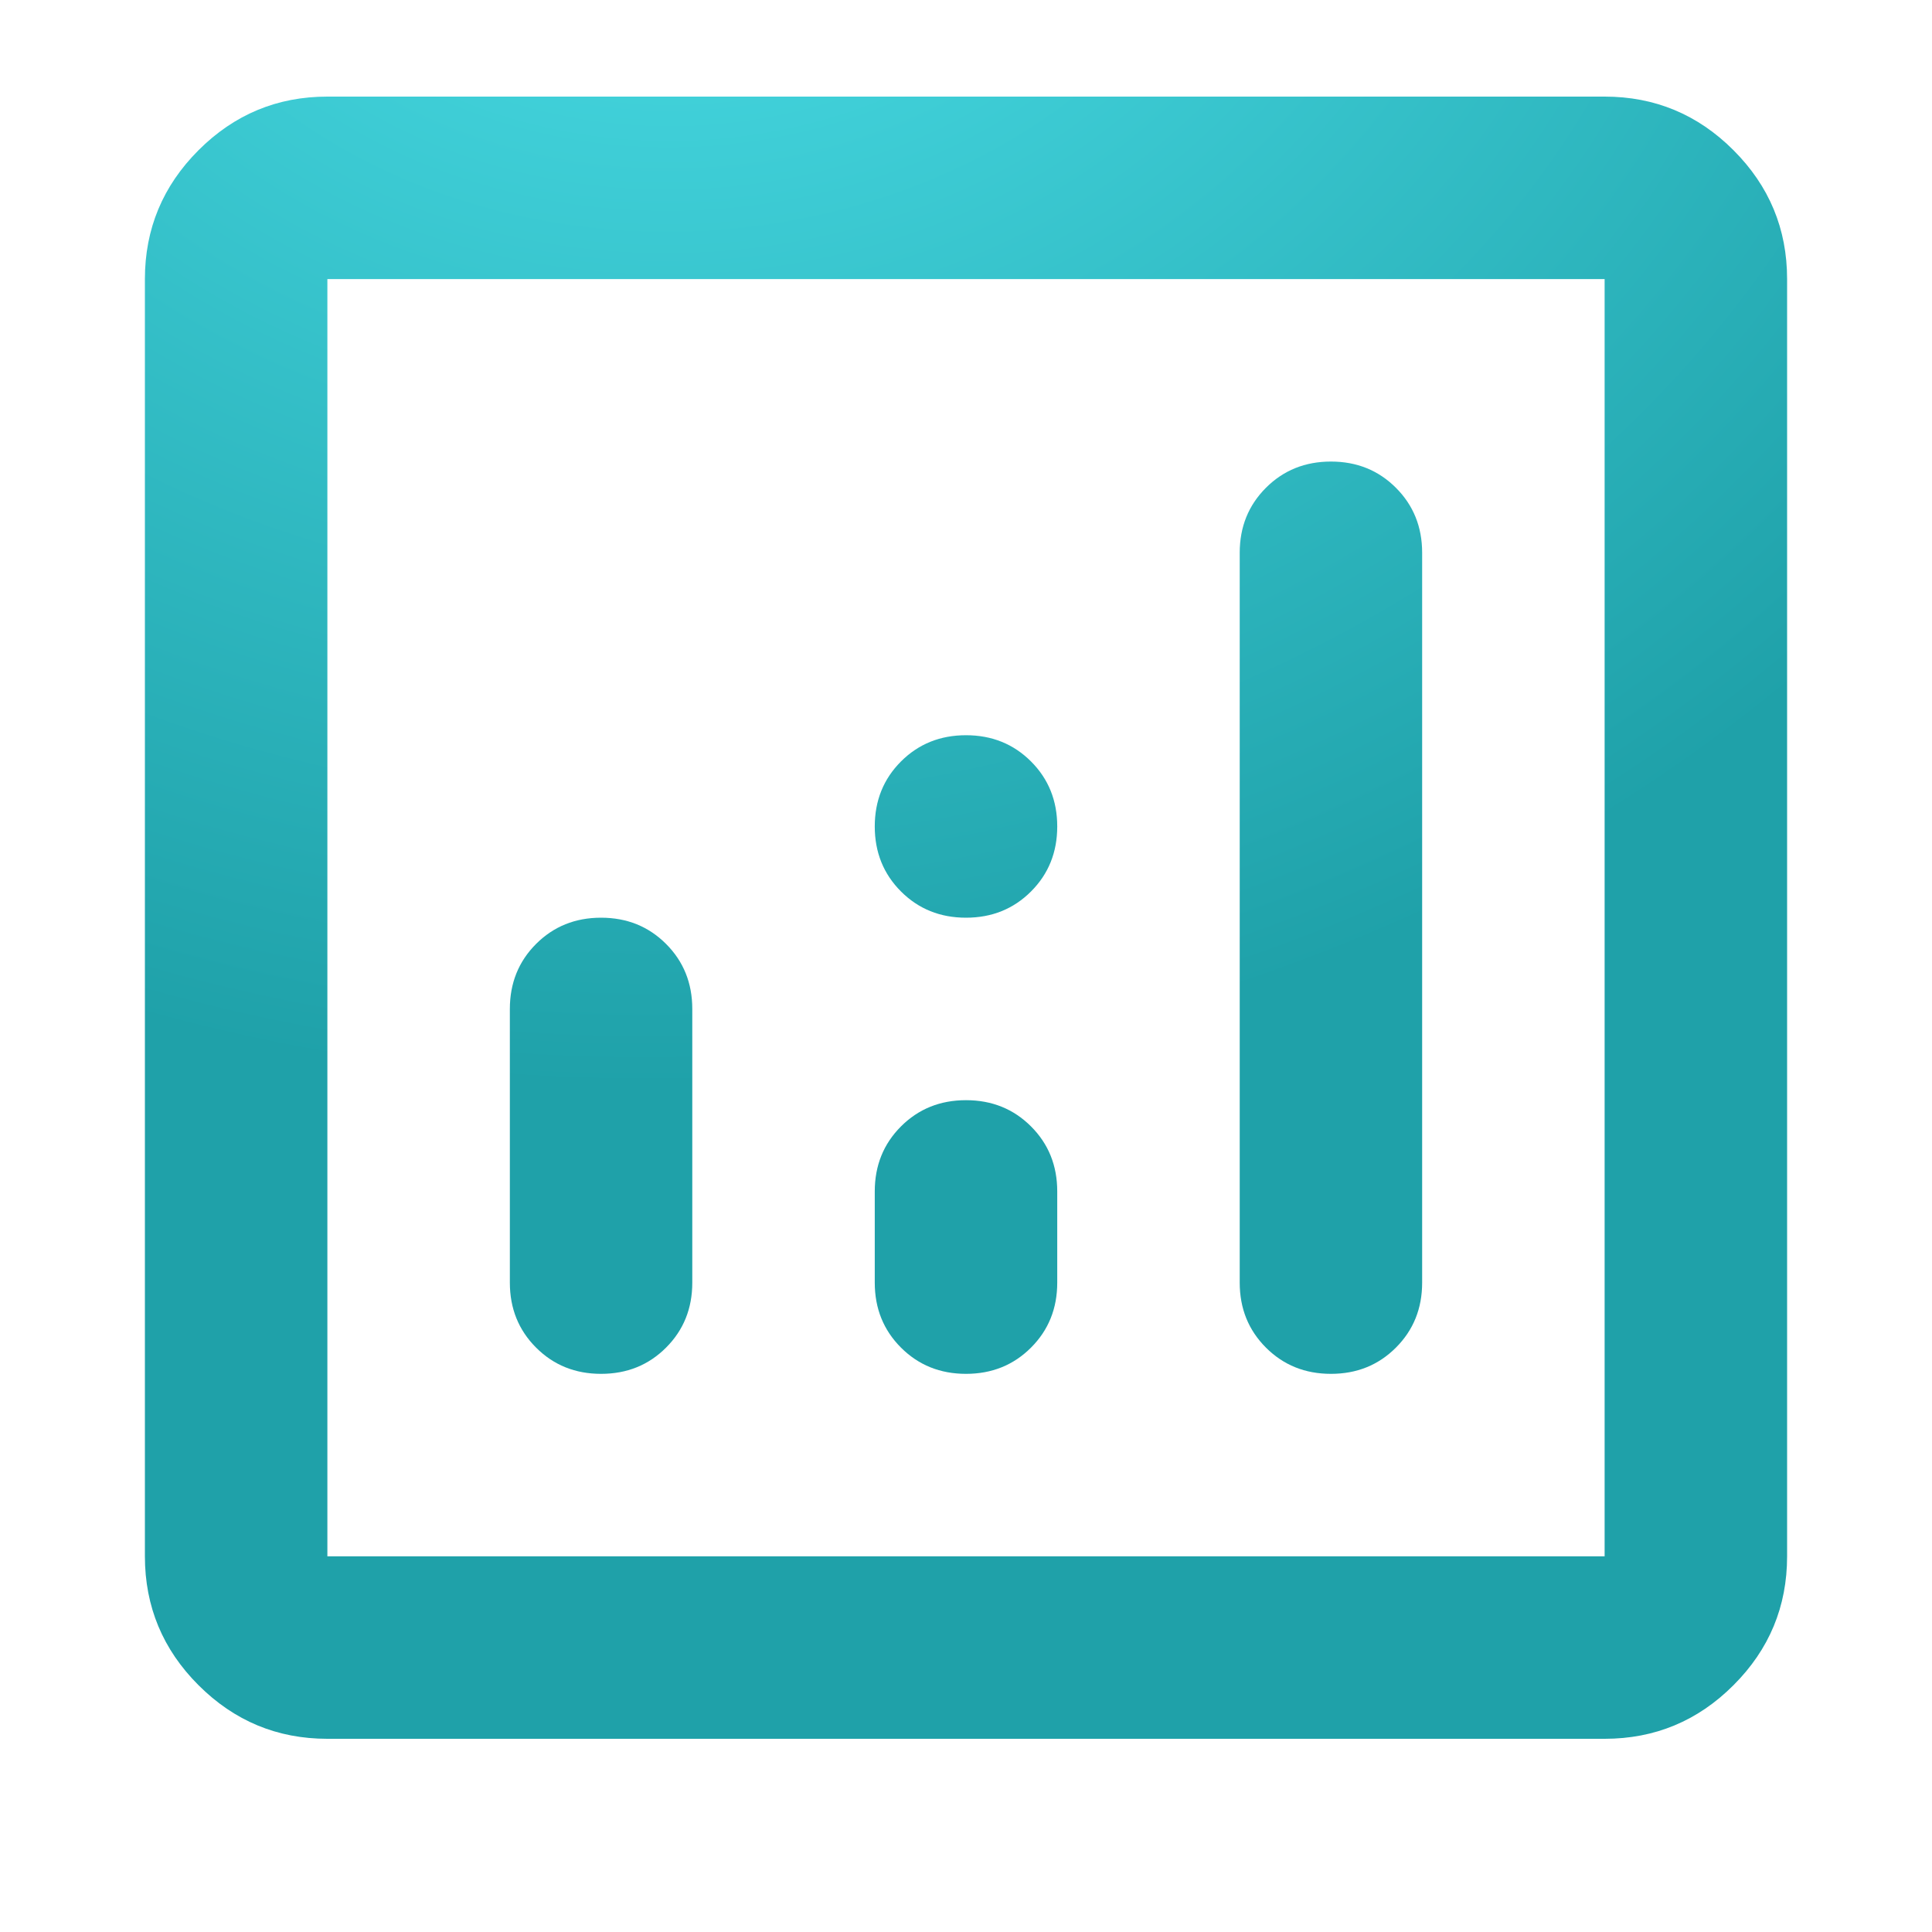 <svg width="40" height="40" viewBox="0 0 40 40" fill="none" xmlns="http://www.w3.org/2000/svg">
<g id="award_star">
<mask id="mask0_3142_605" style="mask-type:alpha" maskUnits="userSpaceOnUse" x="0" y="0" width="40" height="40">
<rect id="Bounding box" width="40" height="40" fill="#D9D9D9"/>
</mask>
<g mask="url(#mask0_3142_605)">
<g id="analytics">
<mask id="mask1_3142_605" style="mask-type:alpha" maskUnits="userSpaceOnUse" x="-1" y="-1" width="41" height="42">
<rect id="Bounding box_2" x="-0.926" y="-0.397" width="40.926" height="40.926" fill="#D9D9D9"/>
</mask>
<g mask="url(#mask1_3142_605)">
<path id="analytics_2" d="M12.444 19C11.909 19 11.461 19.181 11.099 19.543C10.737 19.905 10.556 20.354 10.556 20.889V26.556C10.556 27.091 10.737 27.539 11.099 27.901C11.461 28.263 11.909 28.444 12.444 28.444C12.98 28.444 13.428 28.263 13.79 27.901C14.152 27.539 14.333 27.091 14.333 26.556V20.889C14.333 20.354 14.152 19.905 13.79 19.543C13.428 19.181 12.98 19 12.444 19ZM27.556 9.556C27.02 9.556 26.572 9.737 26.21 10.099C25.848 10.461 25.667 10.909 25.667 11.444V26.556C25.667 27.091 25.848 27.539 26.21 27.901C26.572 28.263 27.02 28.444 27.556 28.444C28.091 28.444 28.539 28.263 28.901 27.901C29.263 27.539 29.444 27.091 29.444 26.556V11.444C29.444 10.909 29.263 10.461 28.901 10.099C28.539 9.737 28.091 9.556 27.556 9.556ZM20 22.778C19.465 22.778 19.016 22.959 18.654 23.321C18.292 23.683 18.111 24.131 18.111 24.667V26.556C18.111 27.091 18.292 27.539 18.654 27.901C19.016 28.263 19.465 28.444 20 28.444C20.535 28.444 20.984 28.263 21.346 27.901C21.708 27.539 21.889 27.091 21.889 26.556V24.667C21.889 24.131 21.708 23.683 21.346 23.321C20.984 22.959 20.535 22.778 20 22.778ZM6.778 36C5.739 36 4.85 35.63 4.11 34.89C3.37 34.151 3 33.261 3 32.222V5.778C3 4.739 3.37 3.85 4.11 3.11C4.85 2.37 5.739 2 6.778 2H33.222C34.261 2 35.151 2.37 35.89 3.11C36.63 3.85 37 4.739 37 5.778V32.222C37 33.261 36.63 34.151 35.89 34.89C35.151 35.63 34.261 36 33.222 36H6.778ZM6.778 32.222H33.222V5.778H6.778V32.222ZM20 19C20.535 19 20.984 18.819 21.346 18.457C21.708 18.095 21.889 17.646 21.889 17.111C21.889 16.576 21.708 16.127 21.346 15.765C20.984 15.403 20.535 15.222 20 15.222C19.465 15.222 19.016 15.403 18.654 15.765C18.292 16.127 18.111 16.576 18.111 17.111C18.111 17.646 18.292 18.095 18.654 18.457C19.016 18.819 19.465 19 20 19Z" fill="url(#paint0_radial_3142_605)"/>
</g>
</g>
</g>
</g>
<defs>
<radialGradient id="paint0_radial_3142_605" cx="0" cy="0" r="1" gradientUnits="userSpaceOnUse" gradientTransform="translate(14.248 -5.792) rotate(82.335) scale(42.168 49.373)">
<stop stop-color="#4CE1EA"/>
<stop offset="0.673" stop-color="#1FA1A9"/>
</radialGradient>
</defs>
</svg>
